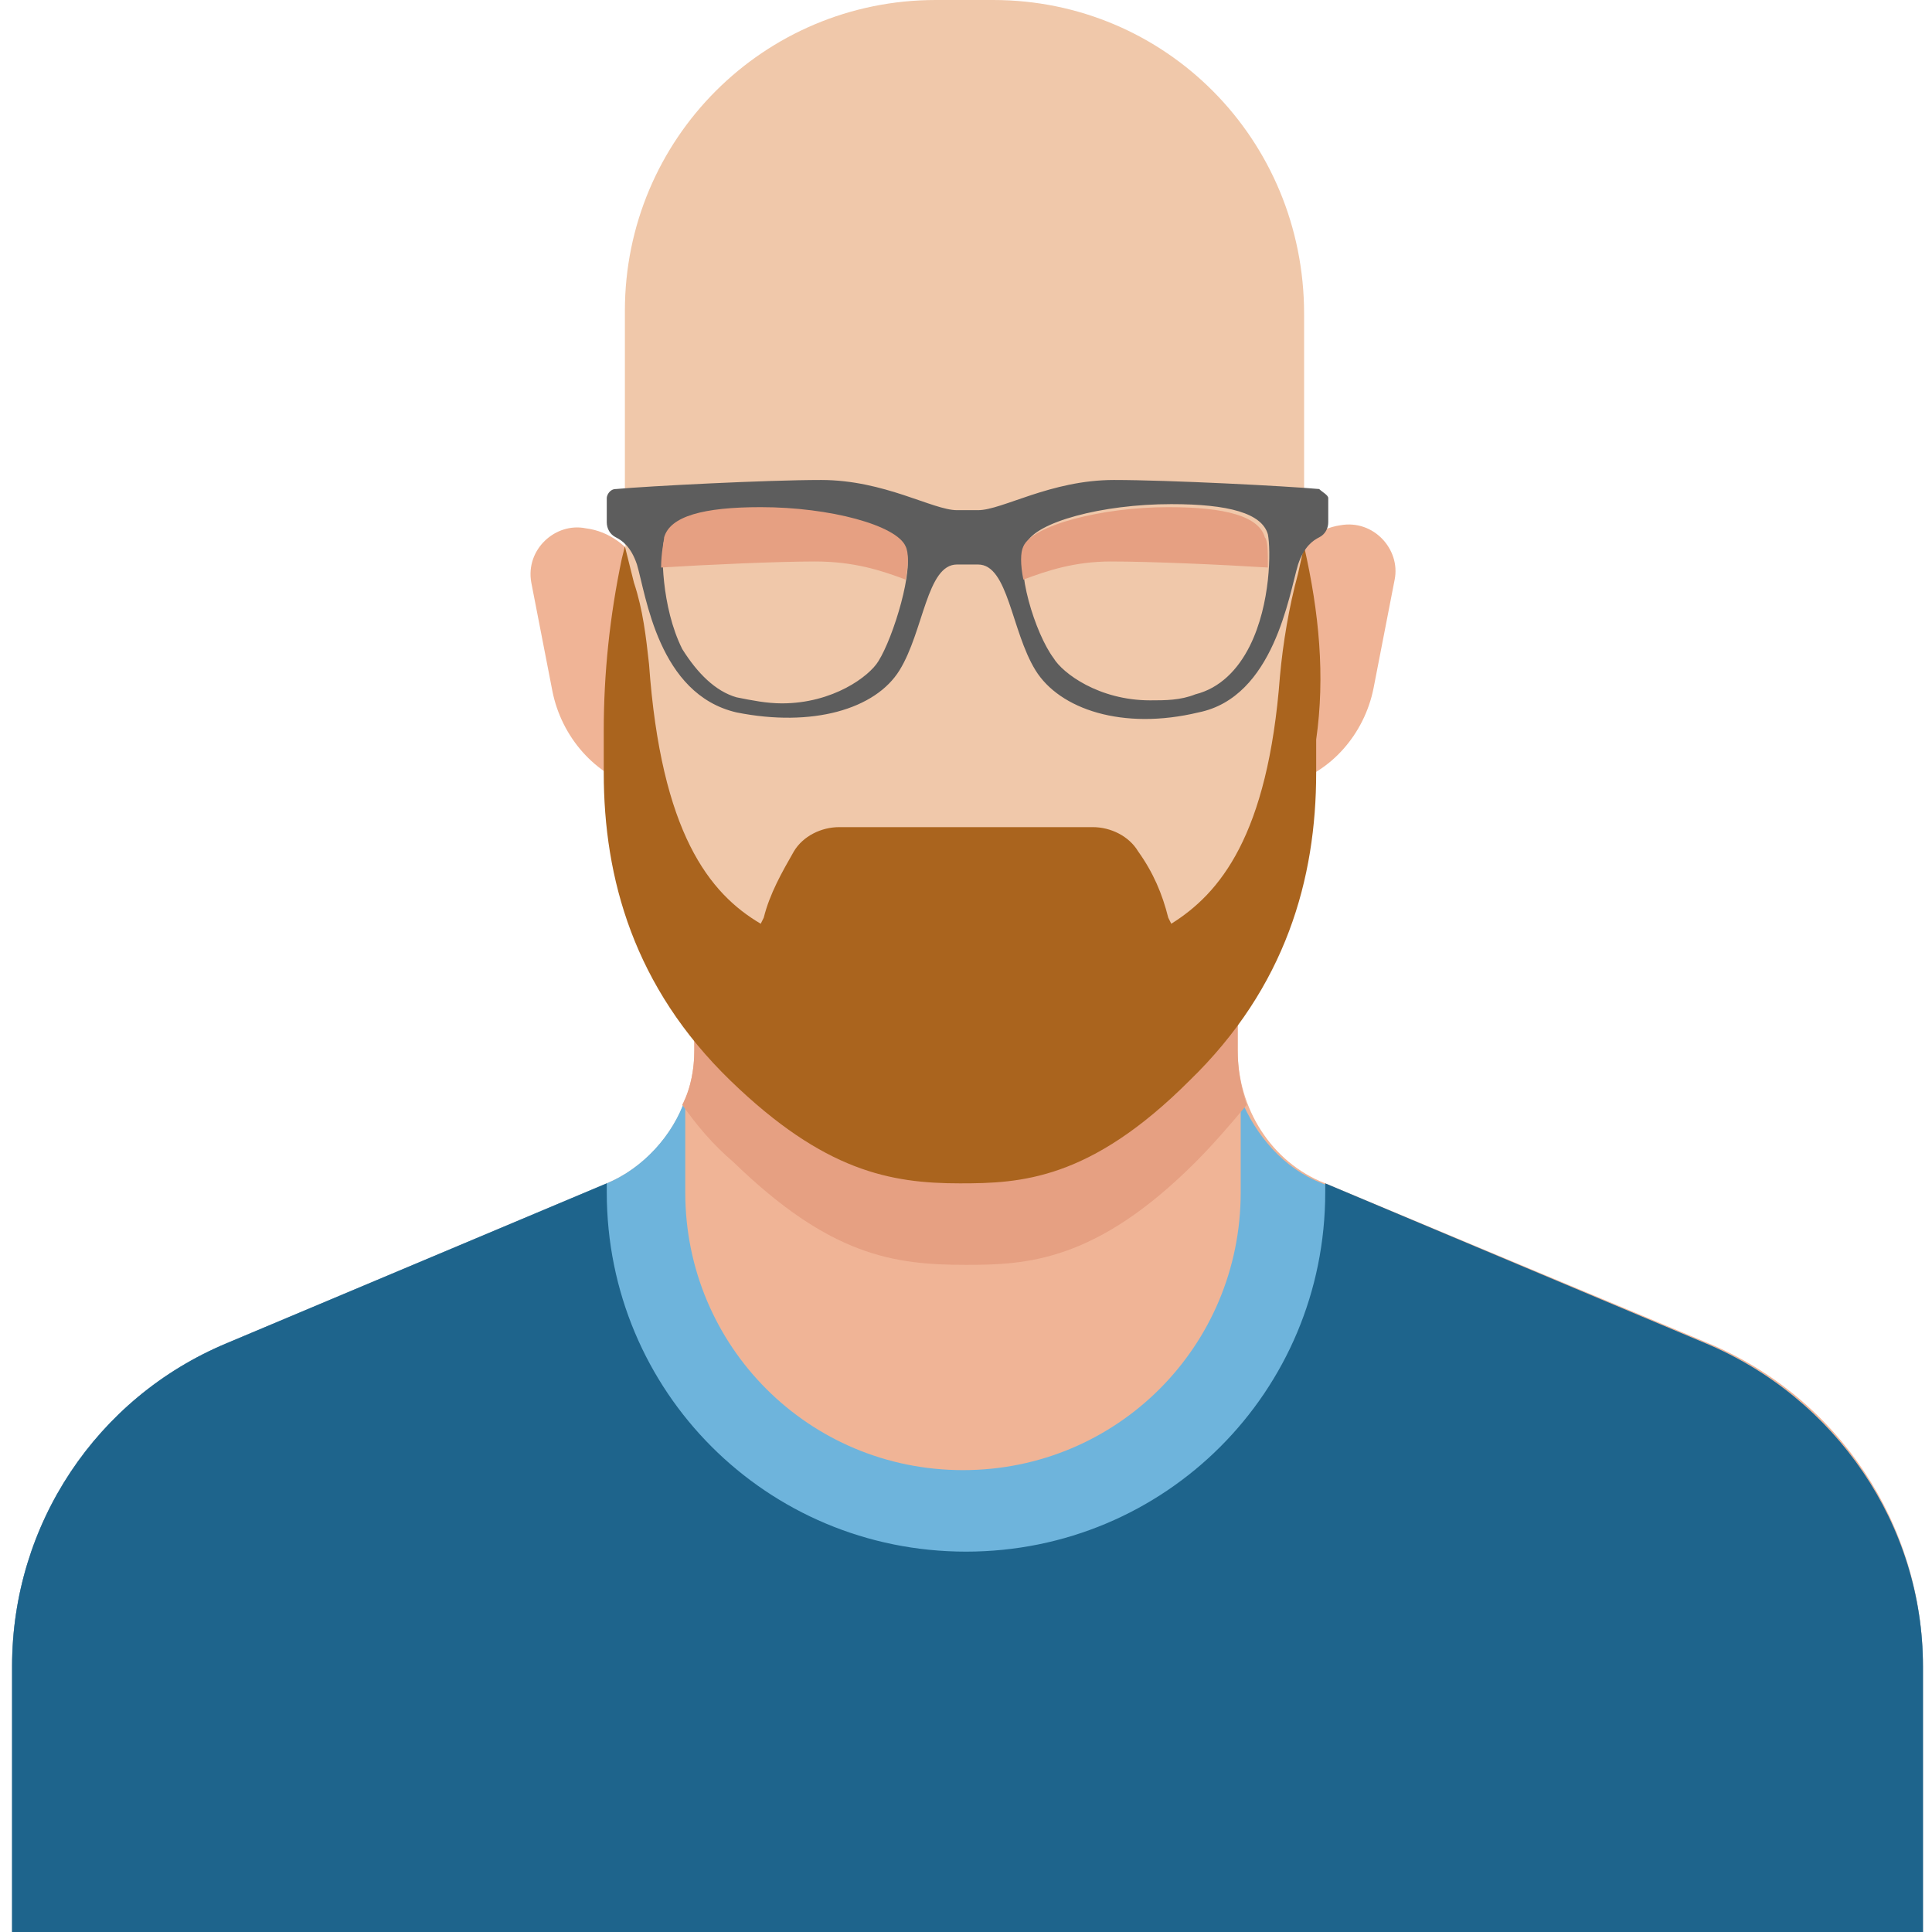 <svg id="Layer_1" enable-background="new 0 0 64 64" viewBox="0 0 64 64" xmlns="http://www.w3.org/2000/svg"><path d="m63.7 64v-8.8c0-4.7-2.8-8.9-7.1-10.7l-12.7-5.3c-1.8-.7-2.9-2.5-2.9-4.4v-6.3h-18v6.3c0 1.9-1.2 3.7-2.9 4.4l-12.6 5.3c-4.3 1.8-7.1 6-7.1 10.7v8.8z" fill="#f0b496"/><path d="m56.5 44.5-12.7-5.3c-1.3-.5-2.2-1.6-2.7-2.8v3.1c0 5.1-4.1 9.2-9.2 9.2s-9.2-4.1-9.2-9.2v-3.1c-.4 1.2-1.4 2.3-2.6 2.8l-12.6 5.3c-4.3 1.8-7.1 6-7.1 10.7v8.8h63.3v-8.8c0-4.7-2.9-8.9-7.2-10.7z" fill="#6eb4dc"/><path d="m56.5 44.5-12.6-5.3v.3c0 6.6-5.3 11.9-11.9 11.9s-11.9-5.3-11.9-11.9v-.3l-12.6 5.3c-4.3 1.8-7.1 6-7.1 10.7v8.8h63.3v-8.8c0-4.7-2.9-8.9-7.2-10.7z" fill="#1e648c"/><path d="m32 41.9c2 0 4.3-.1 7.6-3.4.6-.6 1.2-1.3 1.7-1.9-.2-.6-.3-1.2-.3-1.8v-3.9c-.6 1.2-1.4 1.9-2.2 2.4l-.1-.2c-.2-.8-.5-1.5-1-2.2-.3-.5-.9-.8-1.5-.8h-8.4c-.6 0-1.2.3-1.5.8-.4.7-.8 1.4-1 2.2l-.1.2c-.8-.5-1.6-1.2-2.2-2.4v3.9c0 .6-.1 1.2-.4 1.8.5.7 1 1.3 1.7 1.9 3.2 3.1 5.3 3.4 7.7 3.4z" fill="#e6a082"/><path d="m21.8 19.6-.6-.9c-.4-.6-1-1.1-1.8-1.2-1-.2-2 .7-1.8 1.8l.7 3.6c.3 1.5 1.4 2.8 2.9 3.2l1 .3zm19.8 6.7 1-.3c1.5-.4 2.6-1.7 2.9-3.2l.7-3.6c.2-1-.7-2-1.8-1.8-.7.1-1.4.6-1.8 1.2l-.6.9z" fill="#f0b496"/><path d="m33.2 36.7c1.6 0 3.4-.6 4.5-1.8l2.4-2.3c1.2-1.3 2-3 2.2-4.7l.7-6.7c.1-1.3.2-2.7.2-4v-6.8c0-5.8-4.6-10.4-10.3-10.4h-1.9c-5.7 0-10.3 4.6-10.3 10.3v6.8c0 1.3.1 2.7.2 4l.7 6.7c.2 1.8 1 3.4 2.2 4.7l2.4 2.3c1.1 1.1 2.9 1.8 4.5 1.8 6.9.1-4.3.1 2.5.1z" fill="#f0c8aa"/><path d="m43.2 18.1-.2.9c-.3 1.1-.5 2.3-.6 3.4-.4 5.3-2 7.2-3.6 8.2l-.1-.2c-.2-.8-.5-1.5-1-2.2-.3-.5-.9-.8-1.5-.8h-8.4c-.6 0-1.2.3-1.5.8-.4.7-.8 1.4-1 2.2l-.1.2c-1.7-1-3.3-3-3.7-8.6-.1-.9-.2-1.8-.5-2.7l-.3-1.2-.1.4c-.4 1.9-.6 3.8-.6 5.7v1.4c0 3.5 1 7.1 4.2 10.2 3.1 3 5.3 3.4 7.6 3.4 2 0 4.3-.1 7.6-3.4 3.2-3.1 4.2-6.7 4.2-10.2v-1.1c.3-2.1.1-4.2-.4-6.4z" fill="#aa641e"/><path d="m43.7 16.2c-1.1-.1-5-.3-6.8-.3-2.1 0-3.7 1-4.5 1h-.7c-.8 0-2.4-1-4.5-1-1.8 0-5.7.2-6.8.3-.2 0-.3.2-.3.3v.8c0 .2.1.4.3.5s.5.3.7.9c.3 1 .7 4.3 3.3 4.9 2.5.5 4.6-.1 5.4-1.4s.9-3.5 1.9-3.5h.7c1 0 1.1 2.2 1.9 3.5s2.9 2 5.4 1.4c2.5-.5 3-3.9 3.3-4.9.2-.6.5-.8.7-.9s.3-.3.3-.5v-.8c0-.1-.2-.2-.3-.3zm-14.6 5.7c-.3.5-1.5 1.4-3.2 1.4-.5 0-1-.1-1.5-.2-.7-.2-1.3-.8-1.8-1.6-.7-1.4-.7-3.3-.6-3.6.2-.7 1.3-1 3.2-1 2.2 0 4.5.6 4.8 1.3.3.6-.4 2.9-.9 3.7zm12.3-.5c-.4.8-1 1.4-1.8 1.6-.5.2-1 .2-1.5.2-1.7 0-2.9-.9-3.2-1.4-.6-.8-1.3-3-.9-3.8.3-.7 2.5-1.3 4.8-1.3 1.9 0 3 .3 3.2 1 .1.5.1 2.3-.6 3.7z" fill="#5d5d5d"/><path d="m30 19.2c.1-.5.1-.9 0-1.1-.3-.7-2.5-1.3-4.8-1.3-1.9 0-3 .3-3.2 1 0 .1-.1.5-.1 1 1.6-.1 3.9-.2 5.1-.2 1.3 0 2.2.3 3 .6zm12-.4c0-.5 0-.9-.1-1-.2-.7-1.3-1-3.2-1-2.2 0-4.5.6-4.8 1.3-.1.2-.1.6 0 1.1.8-.3 1.7-.6 2.9-.6 1.3 0 3.6.1 5.2.2z" fill="#e6a082"/></svg>